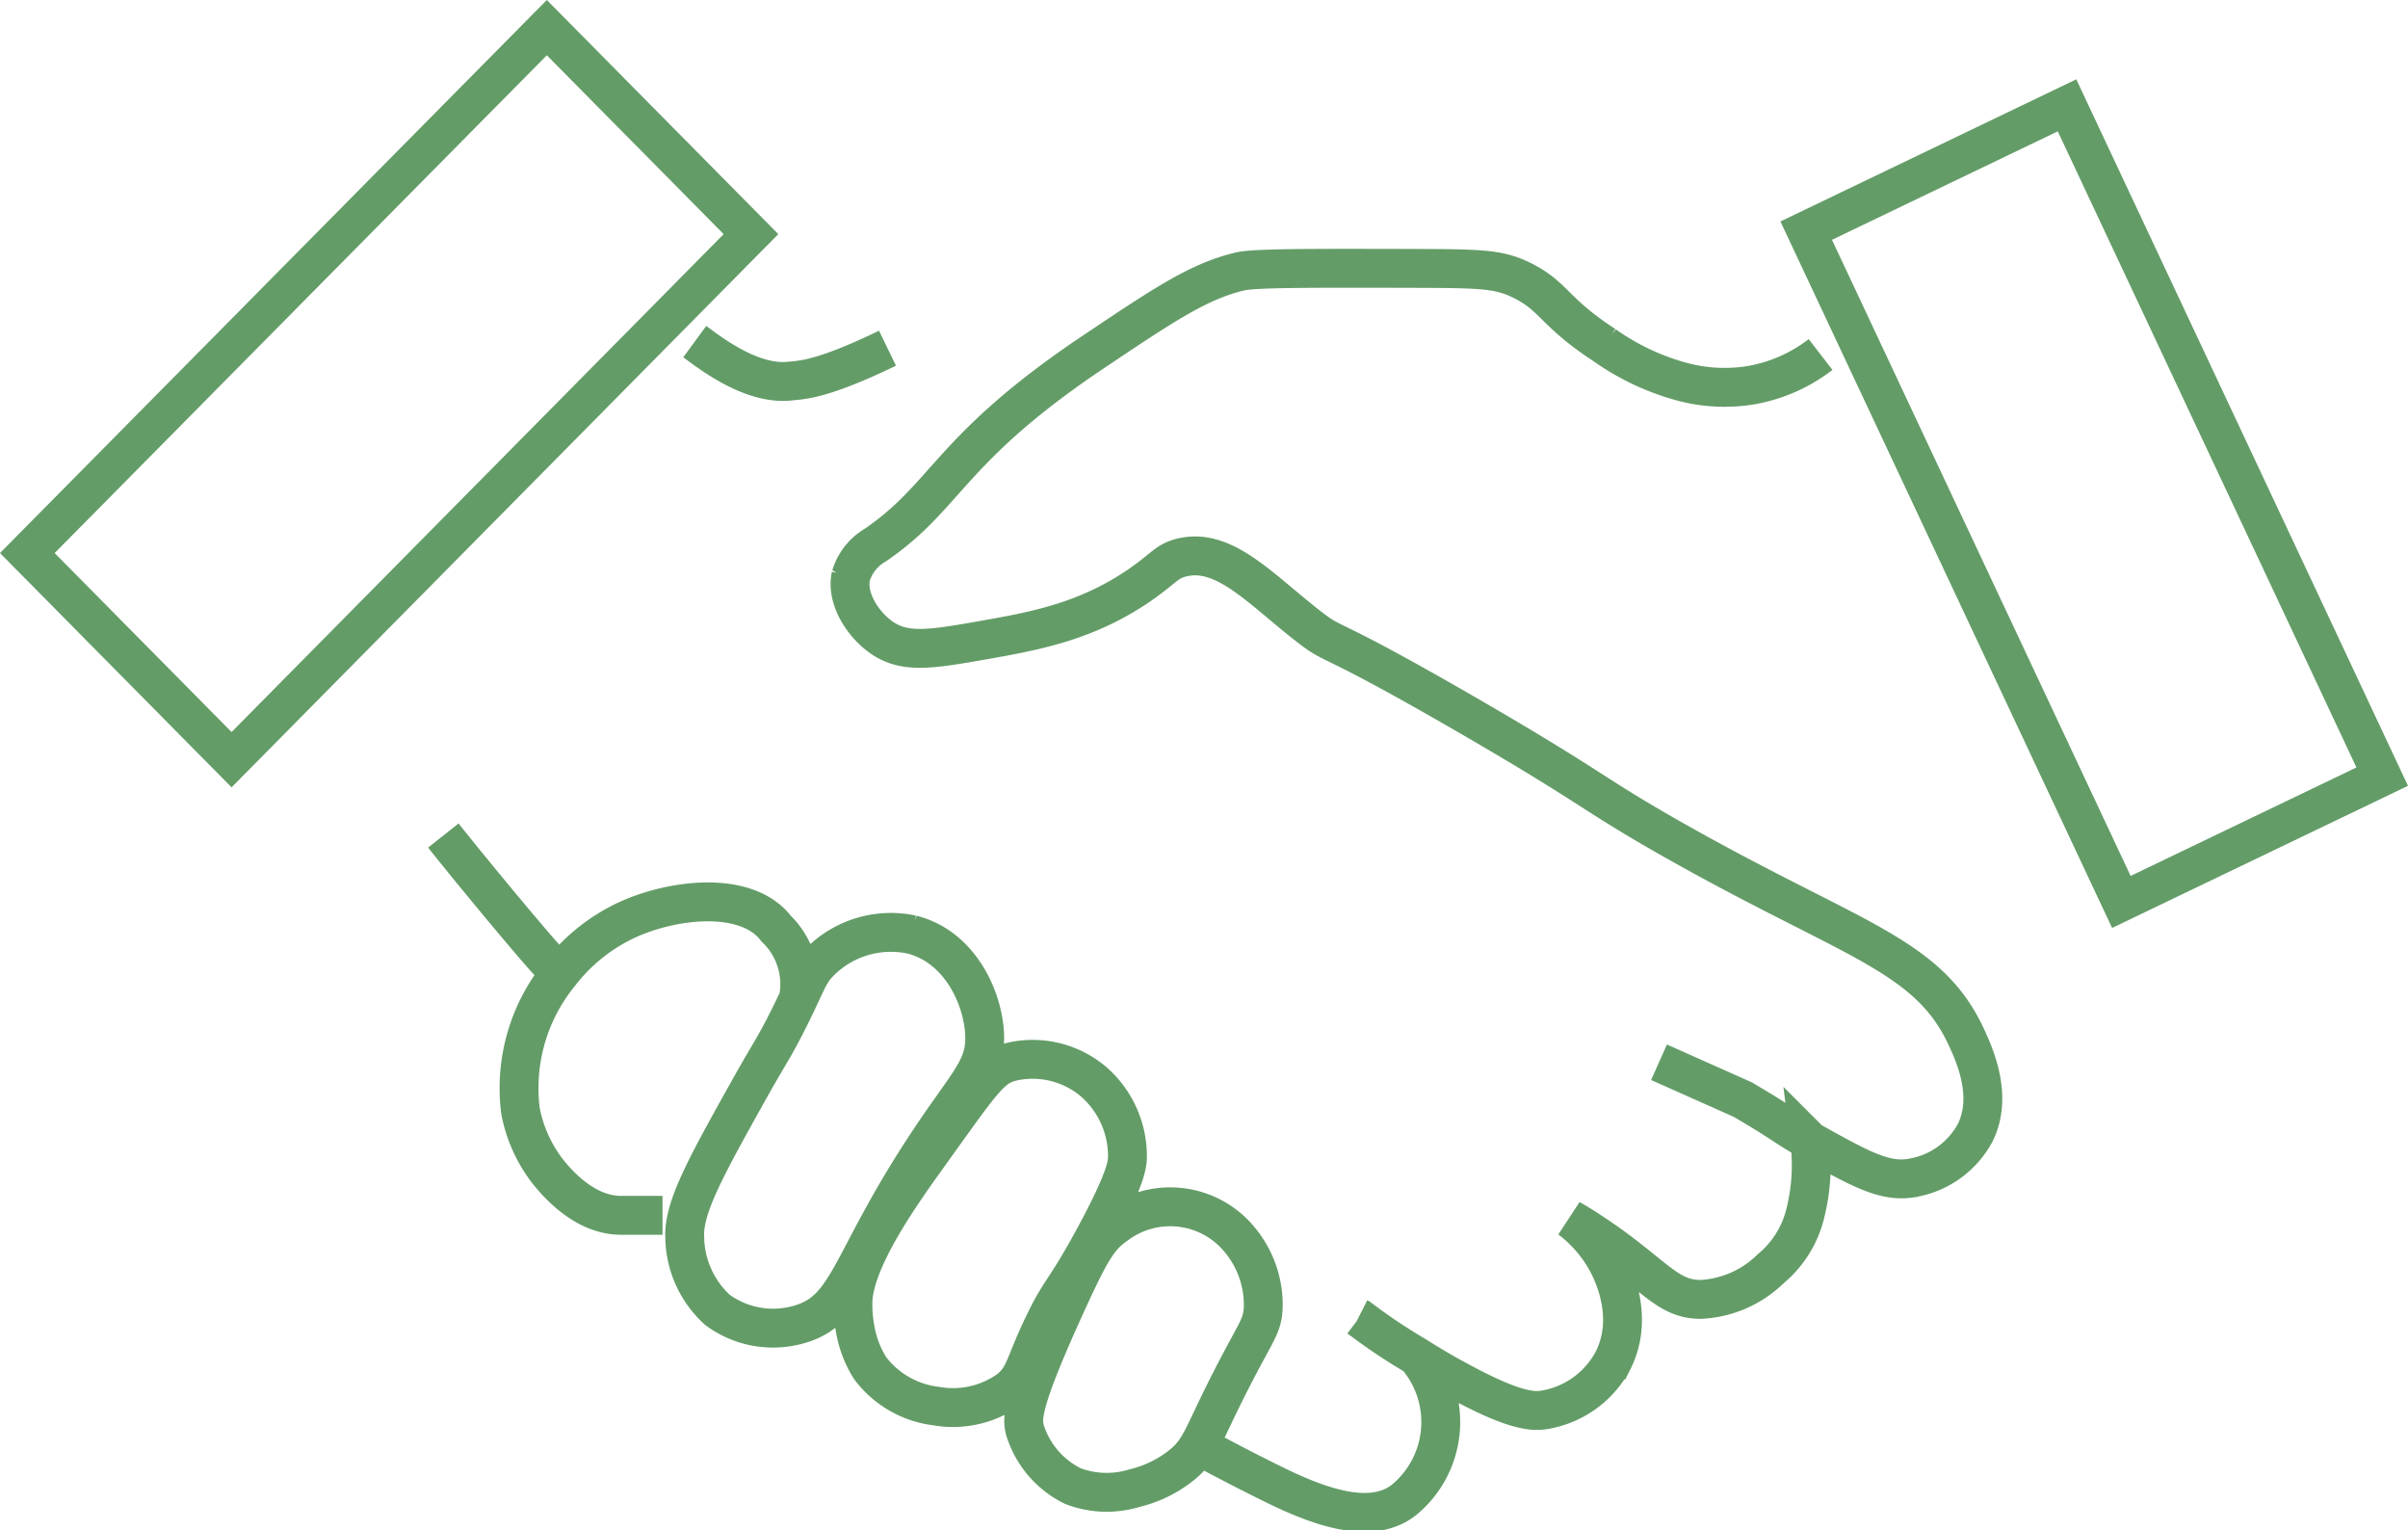 <svg xmlns="http://www.w3.org/2000/svg" width="170.377" height="108.245" viewBox="0 0 170.377 108.245">
  <path id="Path_444" data-name="Path 444" d="M131.211,41.722,108.91-5.763,90.455,3.1l22.3,47.485Zm-152.167-1.2L15.794,3.347,1.348-11.259-35.408,25.906ZM35.191,87.984A6.6,6.6,0,0,0,38.561,91.9a6.7,6.7,0,0,0,4.376.146,8.5,8.5,0,0,0,3.294-1.6c1.407-1.129,1.454-1.972,3.52-6.019,1.793-3.515,2.226-3.8,2.287-5.148A7.214,7.214,0,0,0,50.391,74.5a6.358,6.358,0,0,0-8.743-1.087c-1.228.842-1.826,1.826-3.51,5.515C34.876,86.054,34.951,87.127,35.191,87.984ZM23.225,81.095a7.515,7.515,0,0,0,1,2.466,6.884,6.884,0,0,0,4.659,2.682,6.827,6.827,0,0,0,5.157-1.158c1.167-.941,1.063-1.708,2.442-4.569,1.242-2.588,1.487-2.3,3.586-6.164,2.306-4.254,2.367-5.261,2.362-5.8a7,7,0,0,0-2.362-5.223,6.668,6.668,0,0,0-5.807-1.449c-1.525.381-2.014,1.2-6.094,6.889C26.5,71.1,23.1,75.824,23.008,78.85A9.694,9.694,0,0,0,23.225,81.095ZM11.108,74.351a7.063,7.063,0,0,0,2.3,5.077,6.622,6.622,0,0,0,5.873,1.016c3.445-1.016,3.463-4.249,8.607-12.183C31.069,63.35,32.415,62.5,32.326,60c-.1-2.645-1.765-6.259-5.157-7.106a7.088,7.088,0,0,0-6.456,1.887c-.936.922-.946,1.529-2.522,4.6-.946,1.826-1.049,1.826-2.583,4.565C12.529,69.457,10.99,72.253,11.108,74.351Zm-1.576-1.6H6.661c-2.781.042-4.828-2.583-5.308-3.181a10.11,10.11,0,0,1-1.868-4.2,12.794,12.794,0,0,1,2.781-9.708,12.817,12.817,0,0,1,4.7-3.779c3.261-1.525,8.522-2.141,10.6.579a5.469,5.469,0,0,1,1.576,4.988m-7.327-46.5c1.153.847,4.056,3.1,6.757,2.79.776-.089,2.169-.042,6.88-2.325M79.853,61.448h0m.188.475,5.934,2.645,0,0,.965.574c2.042,1.228,2.193,1.454,3.882,2.4,3.365,1.882,5.082,2.819,6.87,2.6a6.244,6.244,0,0,0,4.734-3.261c1.247-2.56-.033-5.43-.645-6.748C99.024,54.183,93.542,53.3,80.714,46c-5.614-3.2-5.233-3.412-13.976-8.484C55.892,31.233,57.36,32.748,55.125,31c-3.35-2.63-5.873-5.482-8.818-4.786-1.106.259-1.285.767-3.012,1.958-3.816,2.621-7.524,3.27-11.181,3.915-3.619.635-5.463.932-7.1-.221-1.3-.918-2.5-2.743-2.15-4.348a3.814,3.814,0,0,1,1.722-2.174c5.157-3.525,5.176-6.8,15.486-13.7,4.95-3.318,7.426-4.974,10.32-5.656,1.021-.24,4.852-.235,12.475-.216,4.654.014,5.887.047,7.529.871,2.259,1.134,2.183,2.207,5.8,4.565a17.285,17.285,0,0,0,5.6,2.612,11.591,11.591,0,0,0,4.729.216,11.189,11.189,0,0,0,4.946-2.174M14.331,66.836l-.221-.188M36.462,82.742l-.758-.471m55-14.8a13.979,13.979,0,0,1-.325,5.186,7.325,7.325,0,0,1-2.438,3.873A7.583,7.583,0,0,1,82.93,78.7c-2.165-.047-2.988-1.431-6.447-3.92-.979-.692-1.892-1.294-2.739-1.774a9.539,9.539,0,0,1,2.673,3.134c.292.579,1.934,3.736.386,6.847A6.744,6.744,0,0,1,71.9,86.516c-.791.113-2.094.113-6.169-2.122-1.007-.532-1.99-1.129-2.875-1.685a41.191,41.191,0,0,1-4.033-2.7l-.047-.024m4.08,2.72A7.127,7.127,0,0,1,62,92.878c-2.753,2.188-7.449-.188-10.324-1.638-1.435-.715-2.823-1.454-4.216-2.193h-.019M24.392,74.657l-.16-.118M-5.974,45.887c1.045,1.322,4.442,5.487,6.762,8.164,0,0,.489.574,1.478,1.609" transform="translate(37.342 13.214)" fill="none" stroke="#639c67" stroke-width="2.75"/>
</svg>

